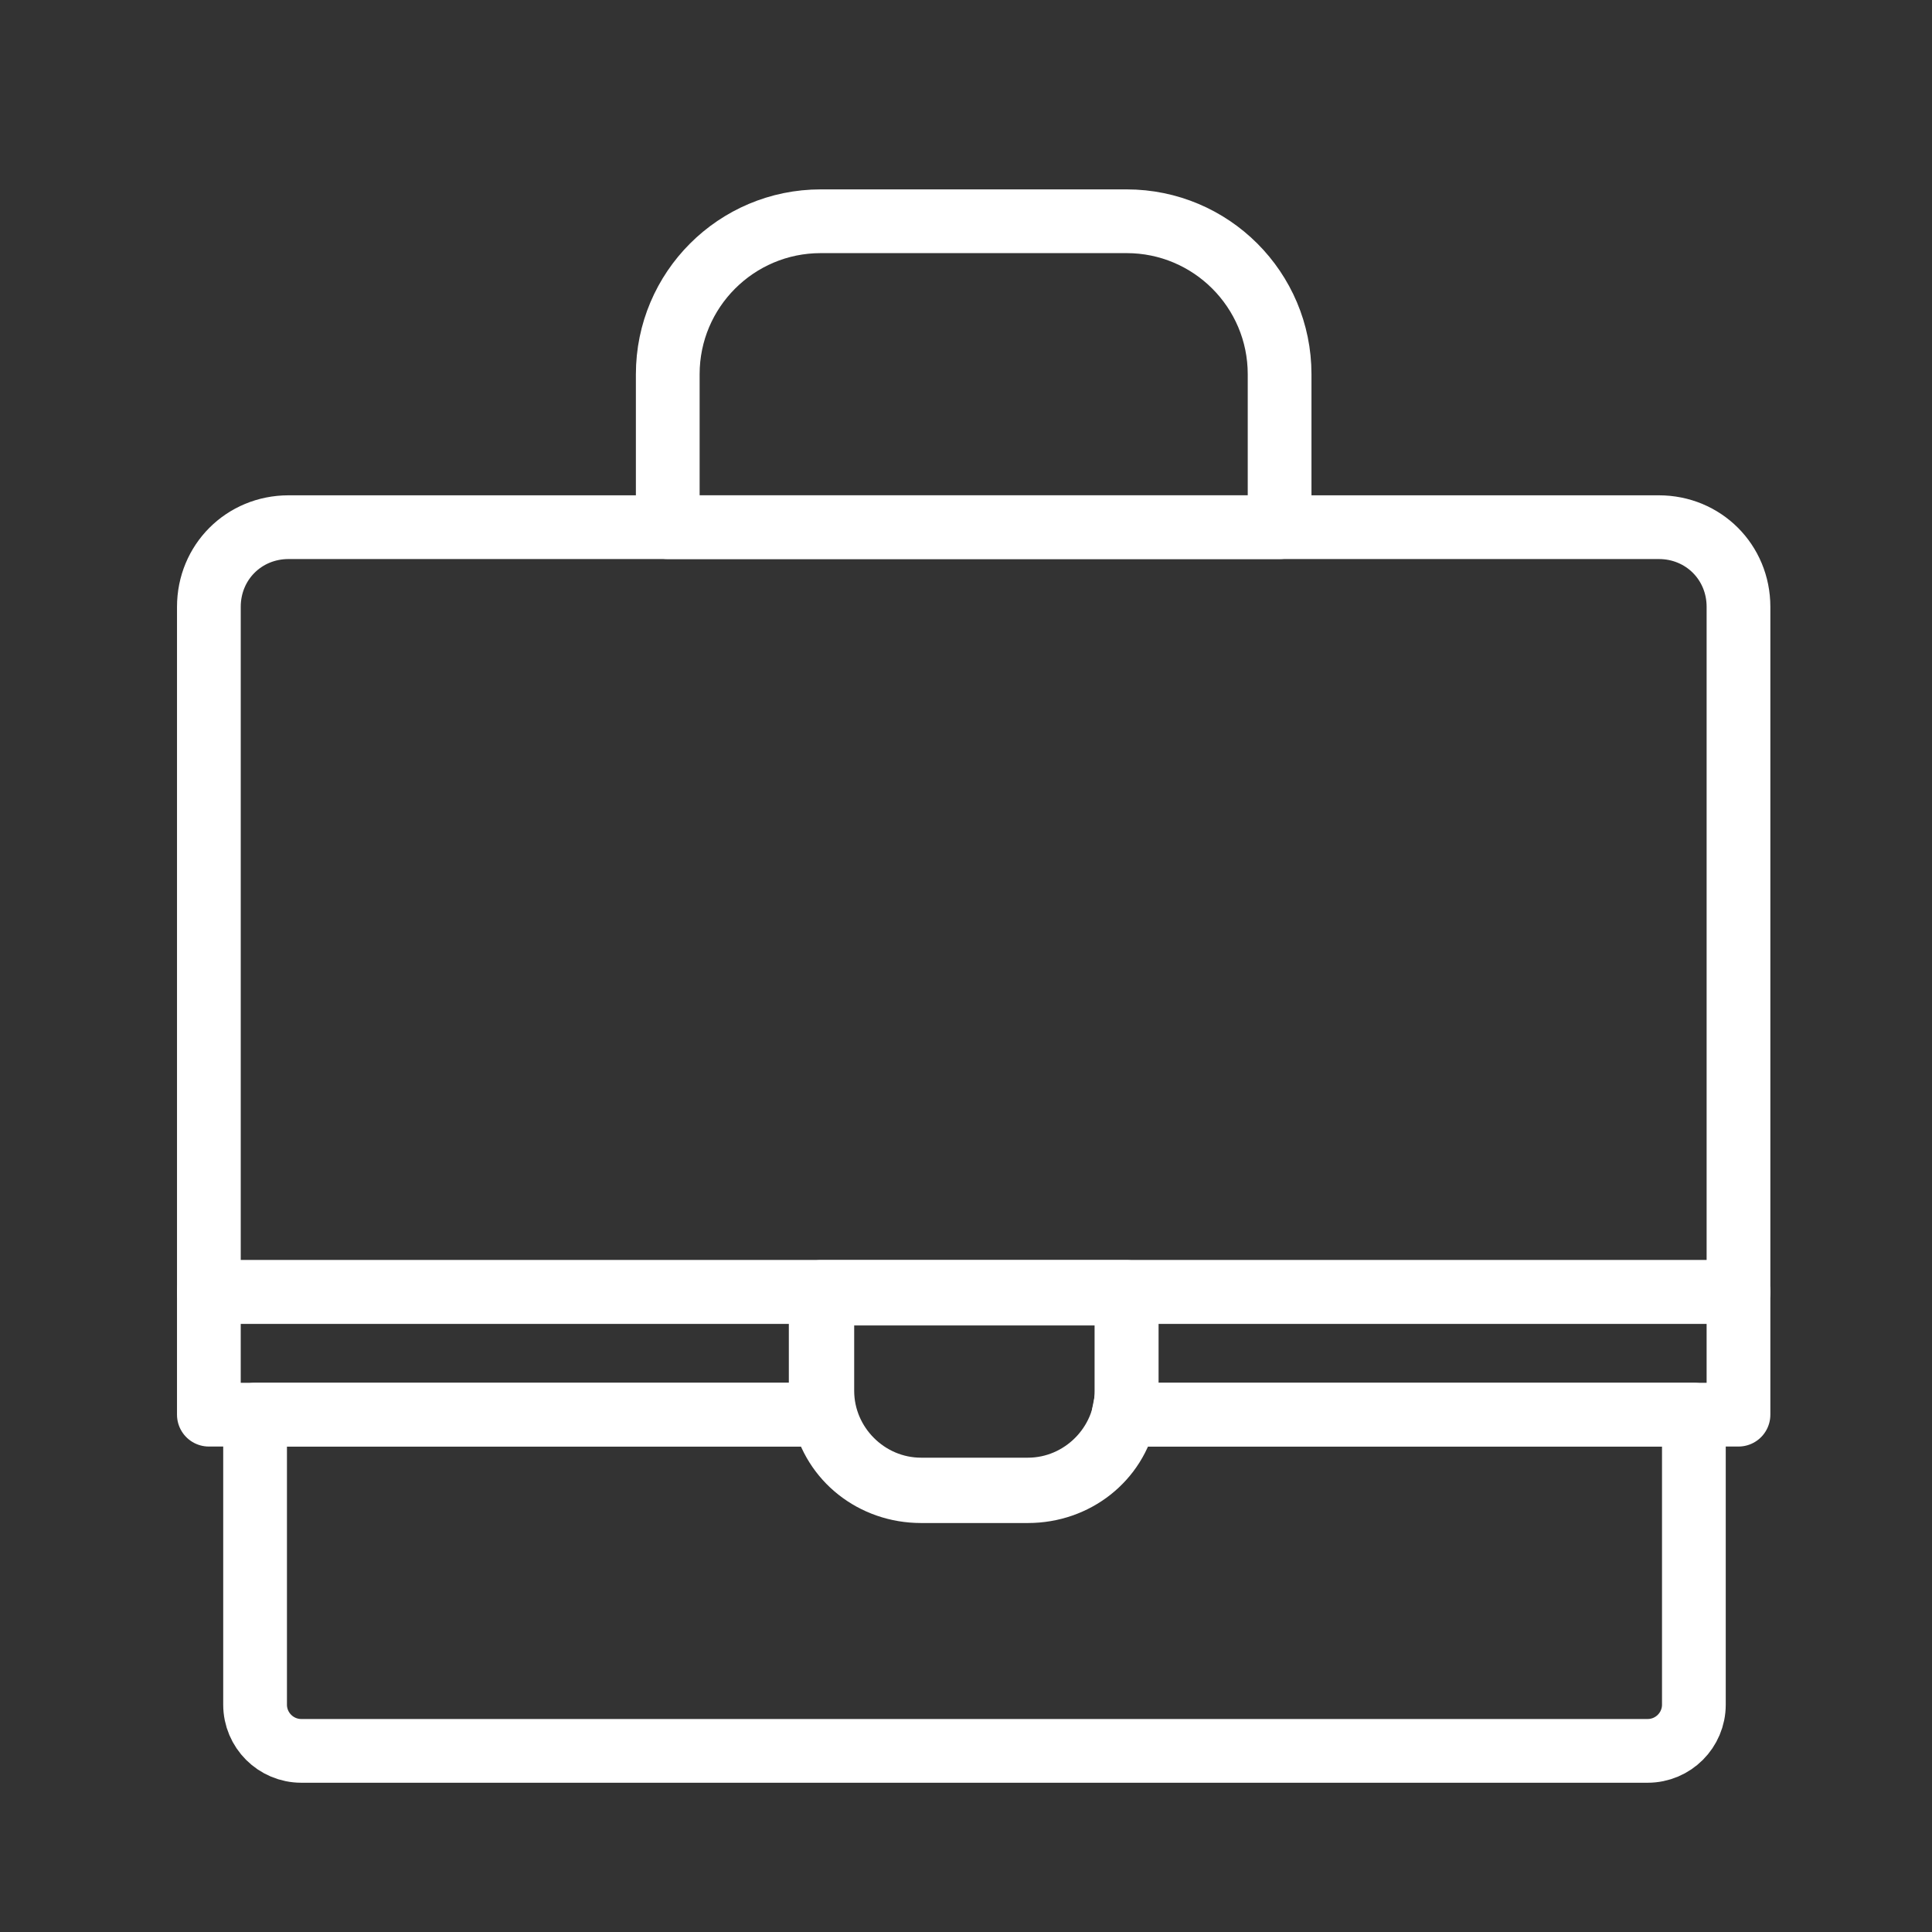 <?xml version="1.0" encoding="UTF-8" standalone="no"?><!DOCTYPE svg PUBLIC "-//W3C//DTD SVG 1.1//EN" "http://www.w3.org/Graphics/SVG/1.1/DTD/svg11.dtd"><svg width="100%" height="100%" viewBox="0 0 2084 2084" version="1.1" xmlns="http://www.w3.org/2000/svg" xmlns:xlink="http://www.w3.org/1999/xlink" xml:space="preserve" xmlns:serif="http://www.serif.com/" style="fill-rule:evenodd;clip-rule:evenodd;stroke-linecap:round;stroke-linejoin:round;stroke-miterlimit:10;"><rect x="0" y="0" width="2084" height="2084" fill="#333333" stroke="none"/><g id="Group_25_"><path id="Layer-1_25_" d="M888.726,1525.97l-613.578,0l0,312.804c0,27.5 22.344,49.843 49.843,49.843l1452.31,0c27.5,0 49.843,-22.343 49.843,-49.843l0,-312.804l-613.578,0c-10.312,48.124 -53.28,82.498 -104.841,82.498l-115.154,0c-51.561,0 -94.528,-34.374 -104.841,-82.498Z" style="fill:none;fill-rule:nonzero;stroke:#fff;stroke-width:68.75px;"/><path id="Layer-2_24_" d="M225.306,654.59c0,-48.124 37.811,-85.935 85.935,-85.935l1478.09,0c48.124,0 85.936,37.811 85.936,85.935l0,739.044l-1649.96,0l0,-739.044Z" style="fill:none;fill-rule:nonzero;stroke:#fff;stroke-width:68.75px;"/><path id="Layer-3_22_" d="M1211.84,1525.97l663.421,0l0,-132.34l-1649.96,0l0,132.34l663.42,0c-1.718,-8.594 -3.437,-15.468 -3.437,-24.062l0,-106.56l329.991,0l0,106.56c0,8.594 -1.718,15.468 -3.437,24.062Z" style="fill:none;fill-rule:nonzero;stroke:#fff;stroke-width:68.75px;"/><path id="Layer-4_21_" d="M885.289,1393.63l329.991,0l0,106.559c0,58.436 -48.123,106.56 -106.559,106.56l-115.154,0c-58.436,0 -106.559,-48.124 -106.559,-106.56l0,-106.559l-1.719,0Z" style="fill:none;fill-rule:nonzero;stroke:#fff;stroke-width:68.75px;"/><path id="Layer-5_16_" d="M720.293,568.655l0,-164.996c0,-91.091 73.905,-164.996 164.996,-164.996l329.991,0c91.092,0 164.996,73.905 164.996,164.996l0,164.996l-659.983,0Z" style="fill:none;fill-rule:nonzero;stroke:#fff;stroke-width:68.75px;"/></g></svg>